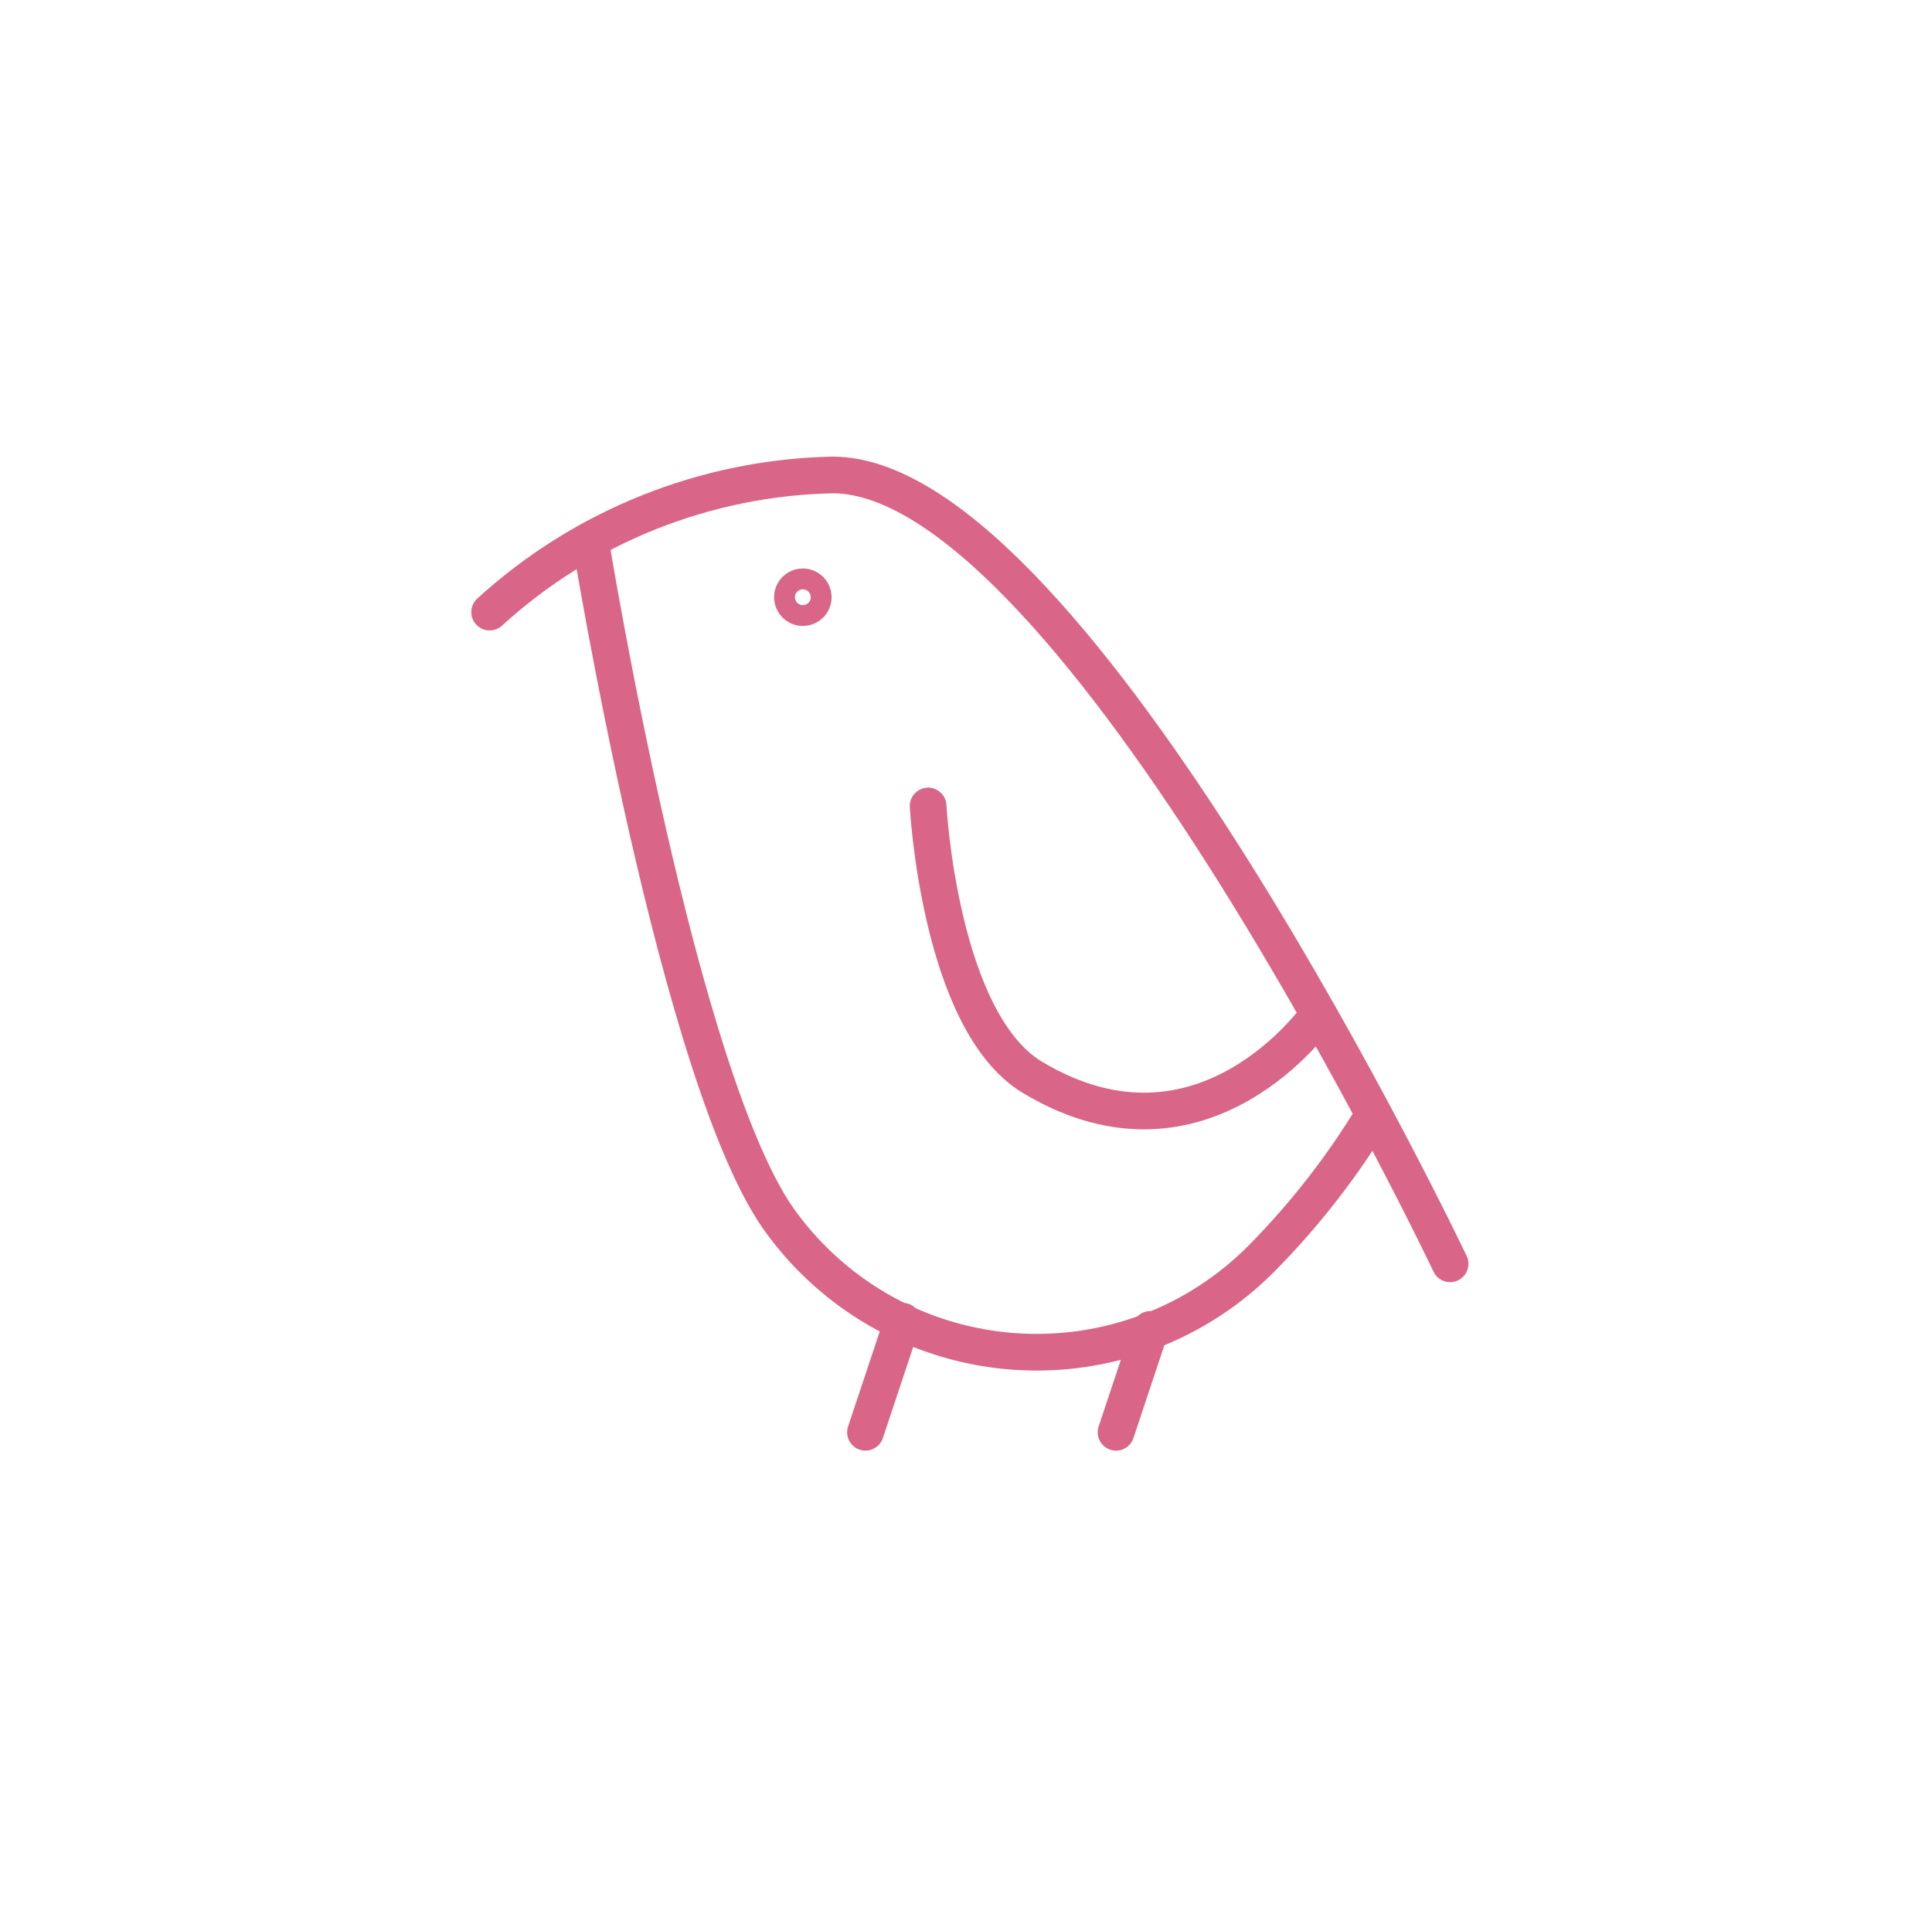 <svg width="79" height="78" viewBox="0 0 79 78" fill="none" xmlns="http://www.w3.org/2000/svg">
<g clip-path="url(#clip0_991_2406)">
<path d="M20.021 25.033C23.862 21.526 28.847 19.532 34.047 19.424C43.966 19.424 59.295 51.685 59.295 51.685M24.138 22.082C24.138 22.082 27.767 44.428 31.974 50.037C34.221 53.086 37.691 54.998 41.469 55.268C45.247 55.538 48.953 54.139 51.611 51.441C53.358 49.67 54.891 47.7 56.177 45.572M37.951 32.961C37.951 32.961 38.417 41.779 42.22 44.061C49.233 48.27 53.922 41.477 53.922 41.477M36.904 54.029L35.389 58.575M47.037 54.367L45.635 58.575M32.828 23.997C33.064 23.997 33.255 24.188 33.255 24.424C33.255 24.659 33.064 24.851 32.828 24.851C32.592 24.851 32.401 24.659 32.401 24.424C32.401 24.188 32.592 23.997 32.828 23.997Z" stroke="#D96689" stroke-width="1.5" stroke-linecap="round" stroke-linejoin="round"/>
</g>
<defs>
<clipPath id="clip0_991_2406">
<rect width="78" height="78" fill="white" transform="translate(0.513)"/>
</clipPath>
</defs>
</svg>
